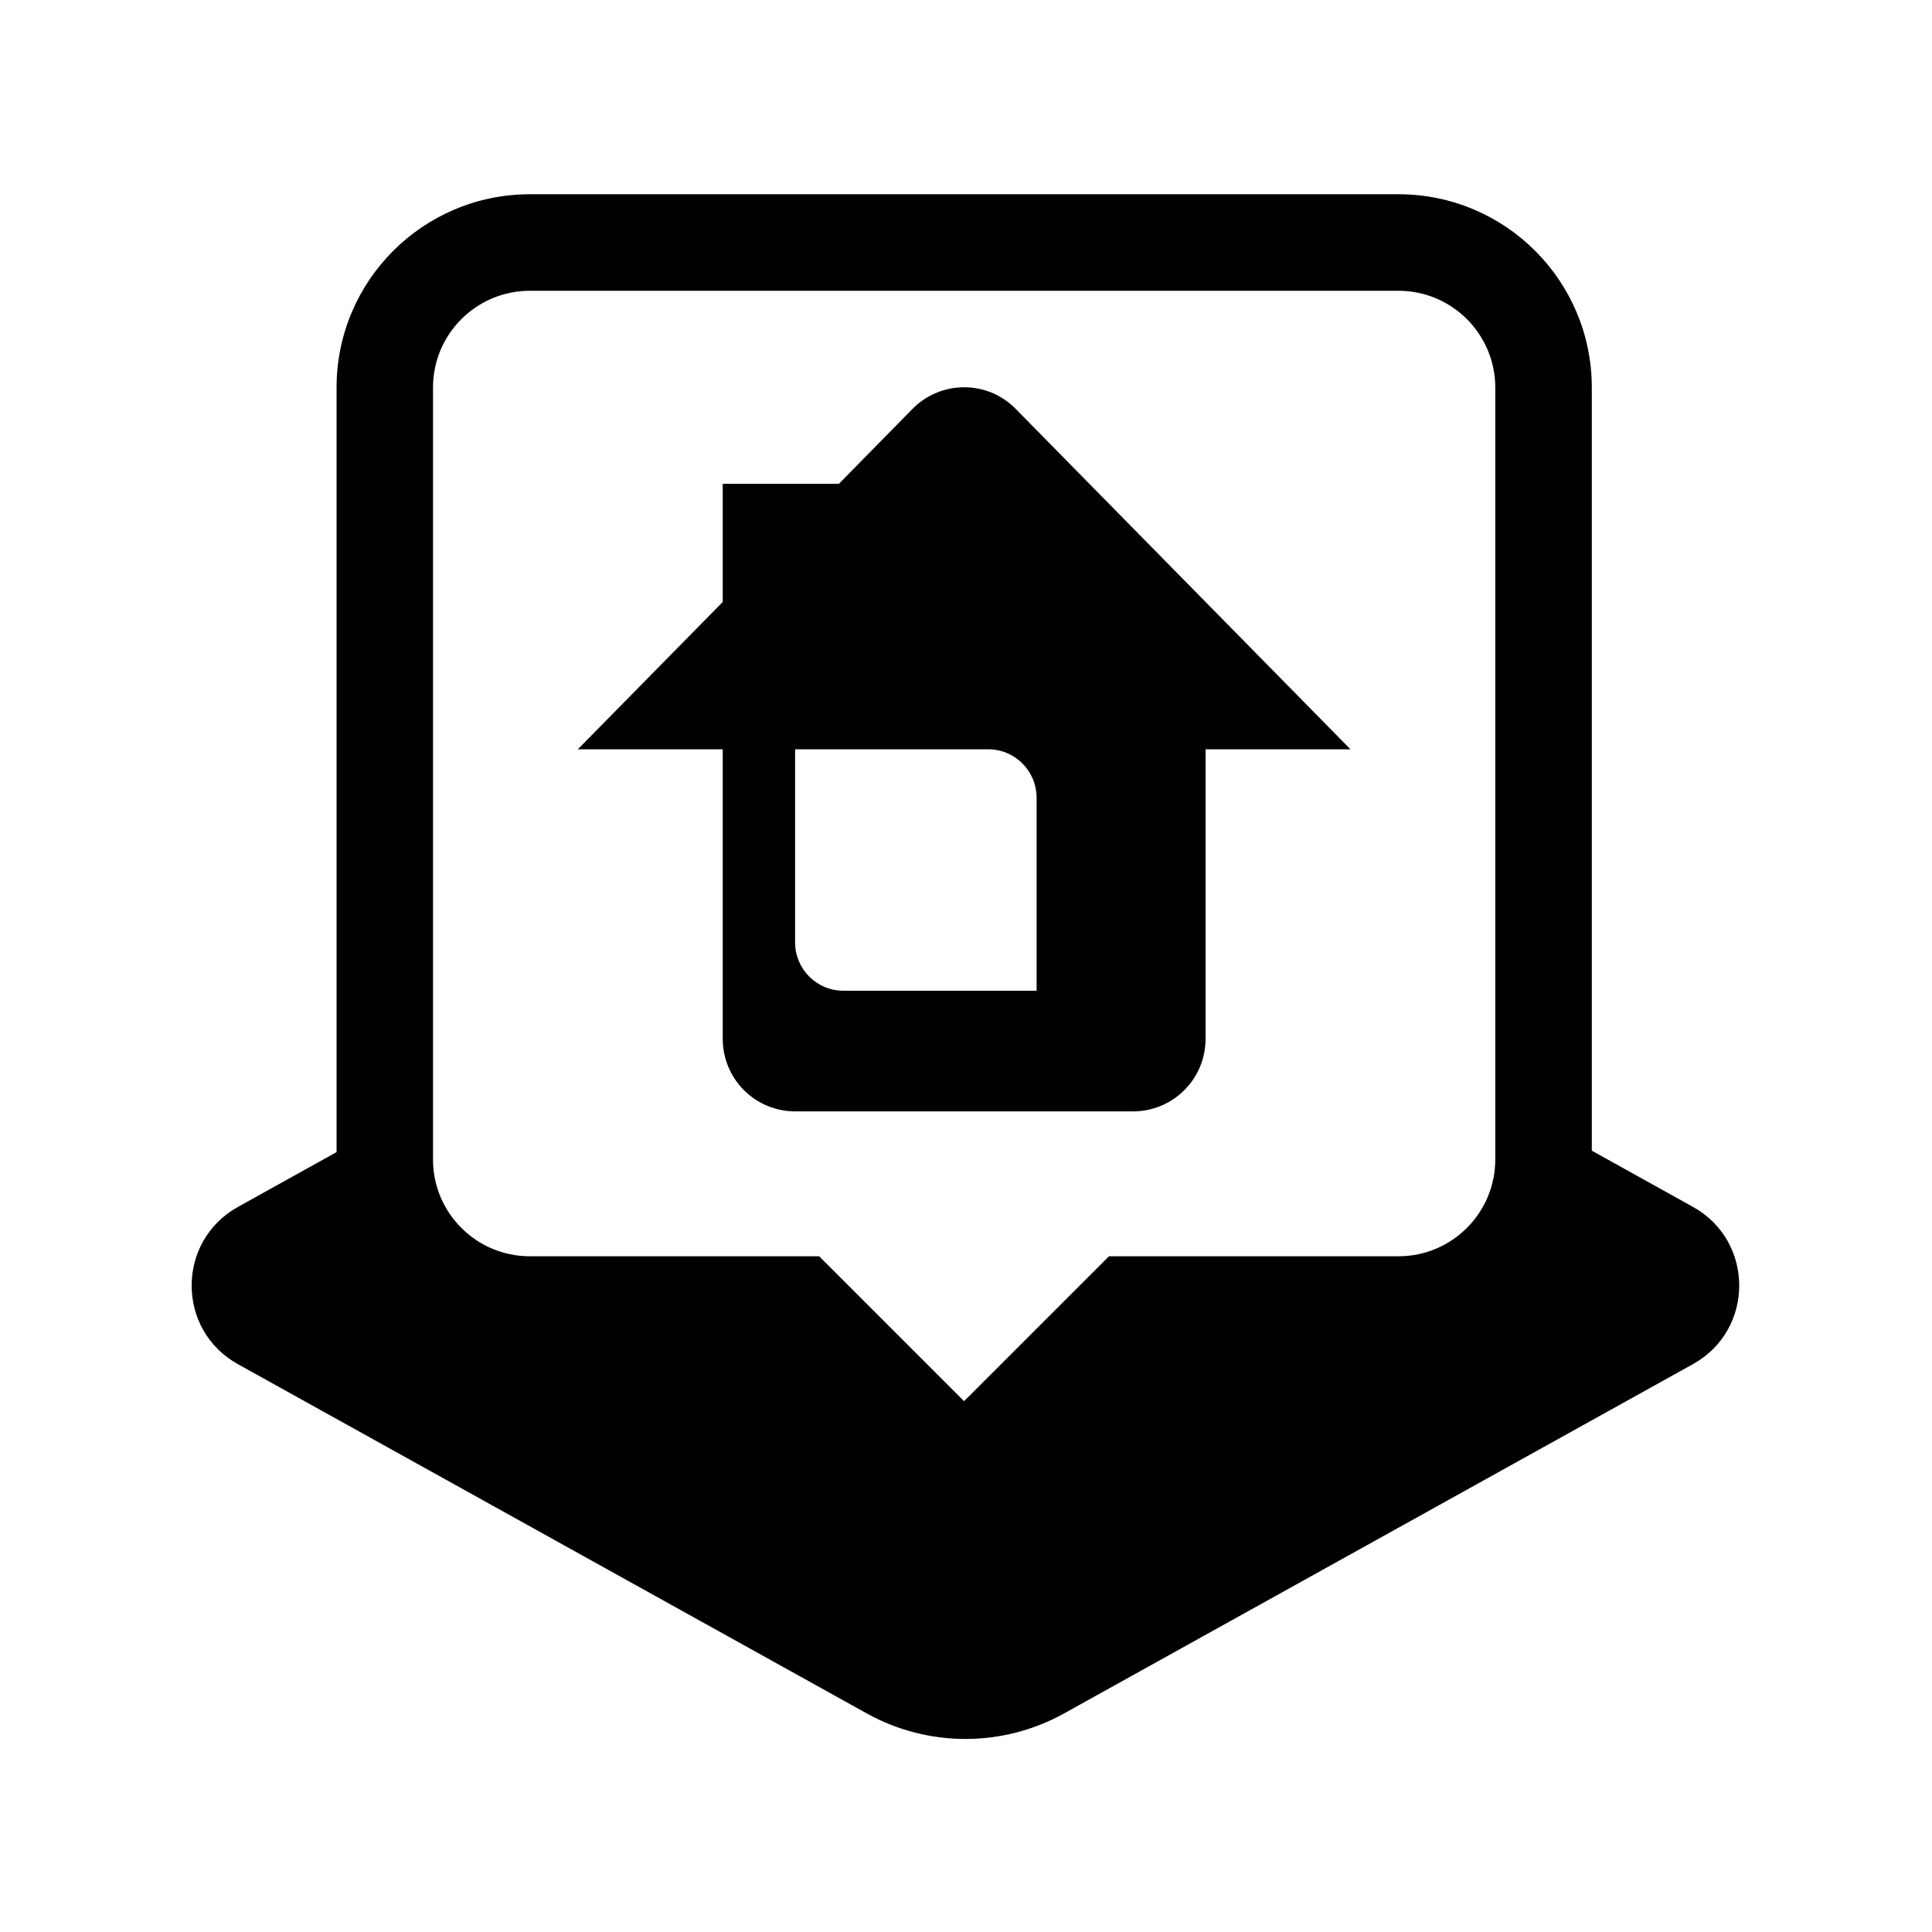<svg width="24" height="24" viewBox="0 0 24 24" fill="currentColor" xmlns="http://www.w3.org/2000/svg">
<path fill-rule="evenodd" clip-rule="evenodd" d="M21.03 14.992L19.774 14.294V4.812C19.773 3.487 18.699 2.414 17.374 2.413H6.579C5.255 2.415 4.182 3.488 4.181 4.812V14.312L2.957 14.992C2.189 15.418 2.189 16.52 2.955 16.946L10.766 21.284C11.529 21.708 12.457 21.708 13.22 21.284L21.03 16.946C21.797 16.52 21.797 15.418 21.03 14.992ZM18.575 13.628V14.406C18.573 15.068 18.037 15.604 17.375 15.606H13.776L11.976 17.406L10.176 15.606H6.579C5.917 15.604 5.38 15.068 5.379 14.406V4.812C5.38 4.15 5.917 3.614 6.579 3.612H17.375C18.037 3.614 18.573 4.15 18.575 4.812L18.575 13.628ZM12.618 5.08C12.449 4.907 12.218 4.81 11.976 4.811C11.734 4.811 11.503 4.908 11.334 5.081L10.421 6.01H8.978V7.478L7.178 9.308H8.978V12.906C8.978 13.145 9.073 13.374 9.242 13.543C9.41 13.711 9.639 13.806 9.878 13.806H14.076C14.315 13.806 14.544 13.711 14.712 13.542C14.881 13.374 14.976 13.145 14.976 12.906V9.308H16.776L12.618 5.08ZM12.877 9.908V12.307H10.476C10.145 12.307 9.877 12.038 9.877 11.707V9.308H12.277C12.608 9.308 12.876 9.577 12.877 9.908Z" fill="currentColor"/>
</svg>
